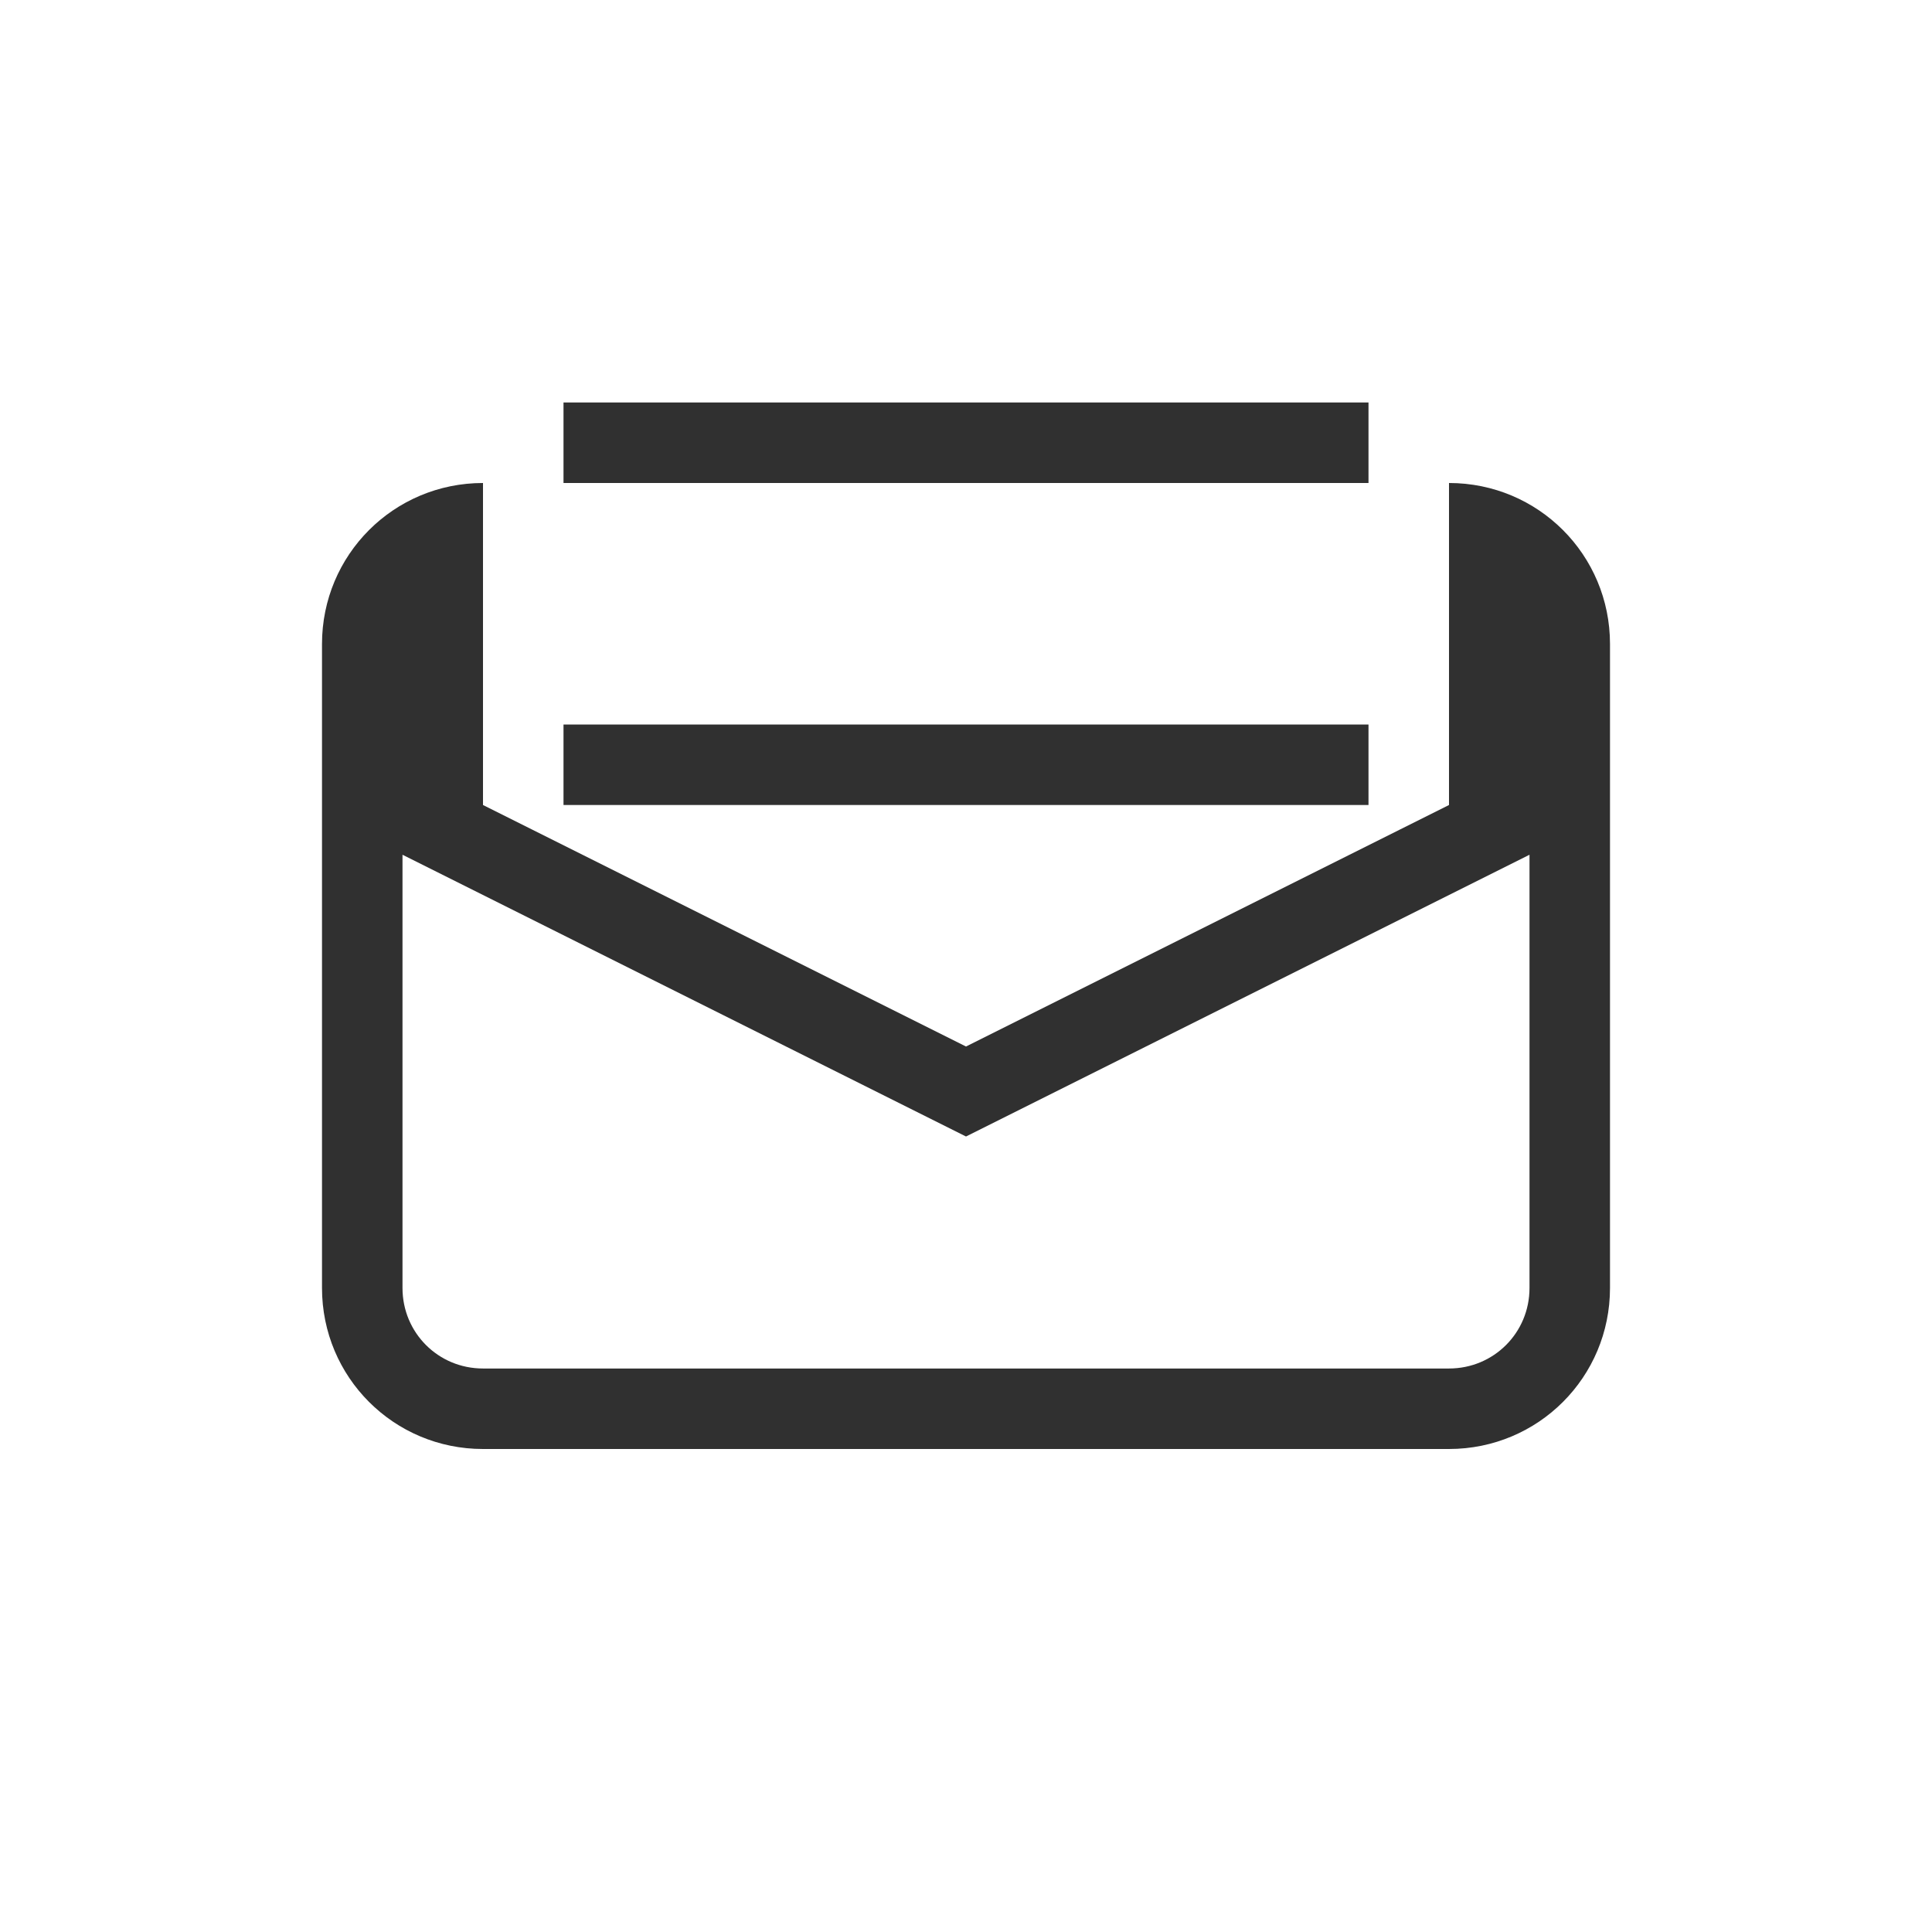 <svg width="24" height="24" viewBox="0 0 24 24" version="1.1" xmlns="http://www.w3.org/2000/svg"><title>mail-read</title><g stroke="none" stroke-width="1" fill="#303030" fill-rule="nonzero"><path d="M7 5v1h10V5zM5 10.309V16c0 .556.444 1 1 1h12c.556 0 1-.444 1-1V9v1.618l-7 3.5-7-3.5v-.309zM6 6v4l6 3 6-3V6c1.108 0 2 .892 2 2v8c0 1.108-.892 2-2 2H6c-1.108 0-2-.892-2-2V8c0-1.108.892-2 2-2z"/><path d="M7 9v1h10V9z"/></g></svg>